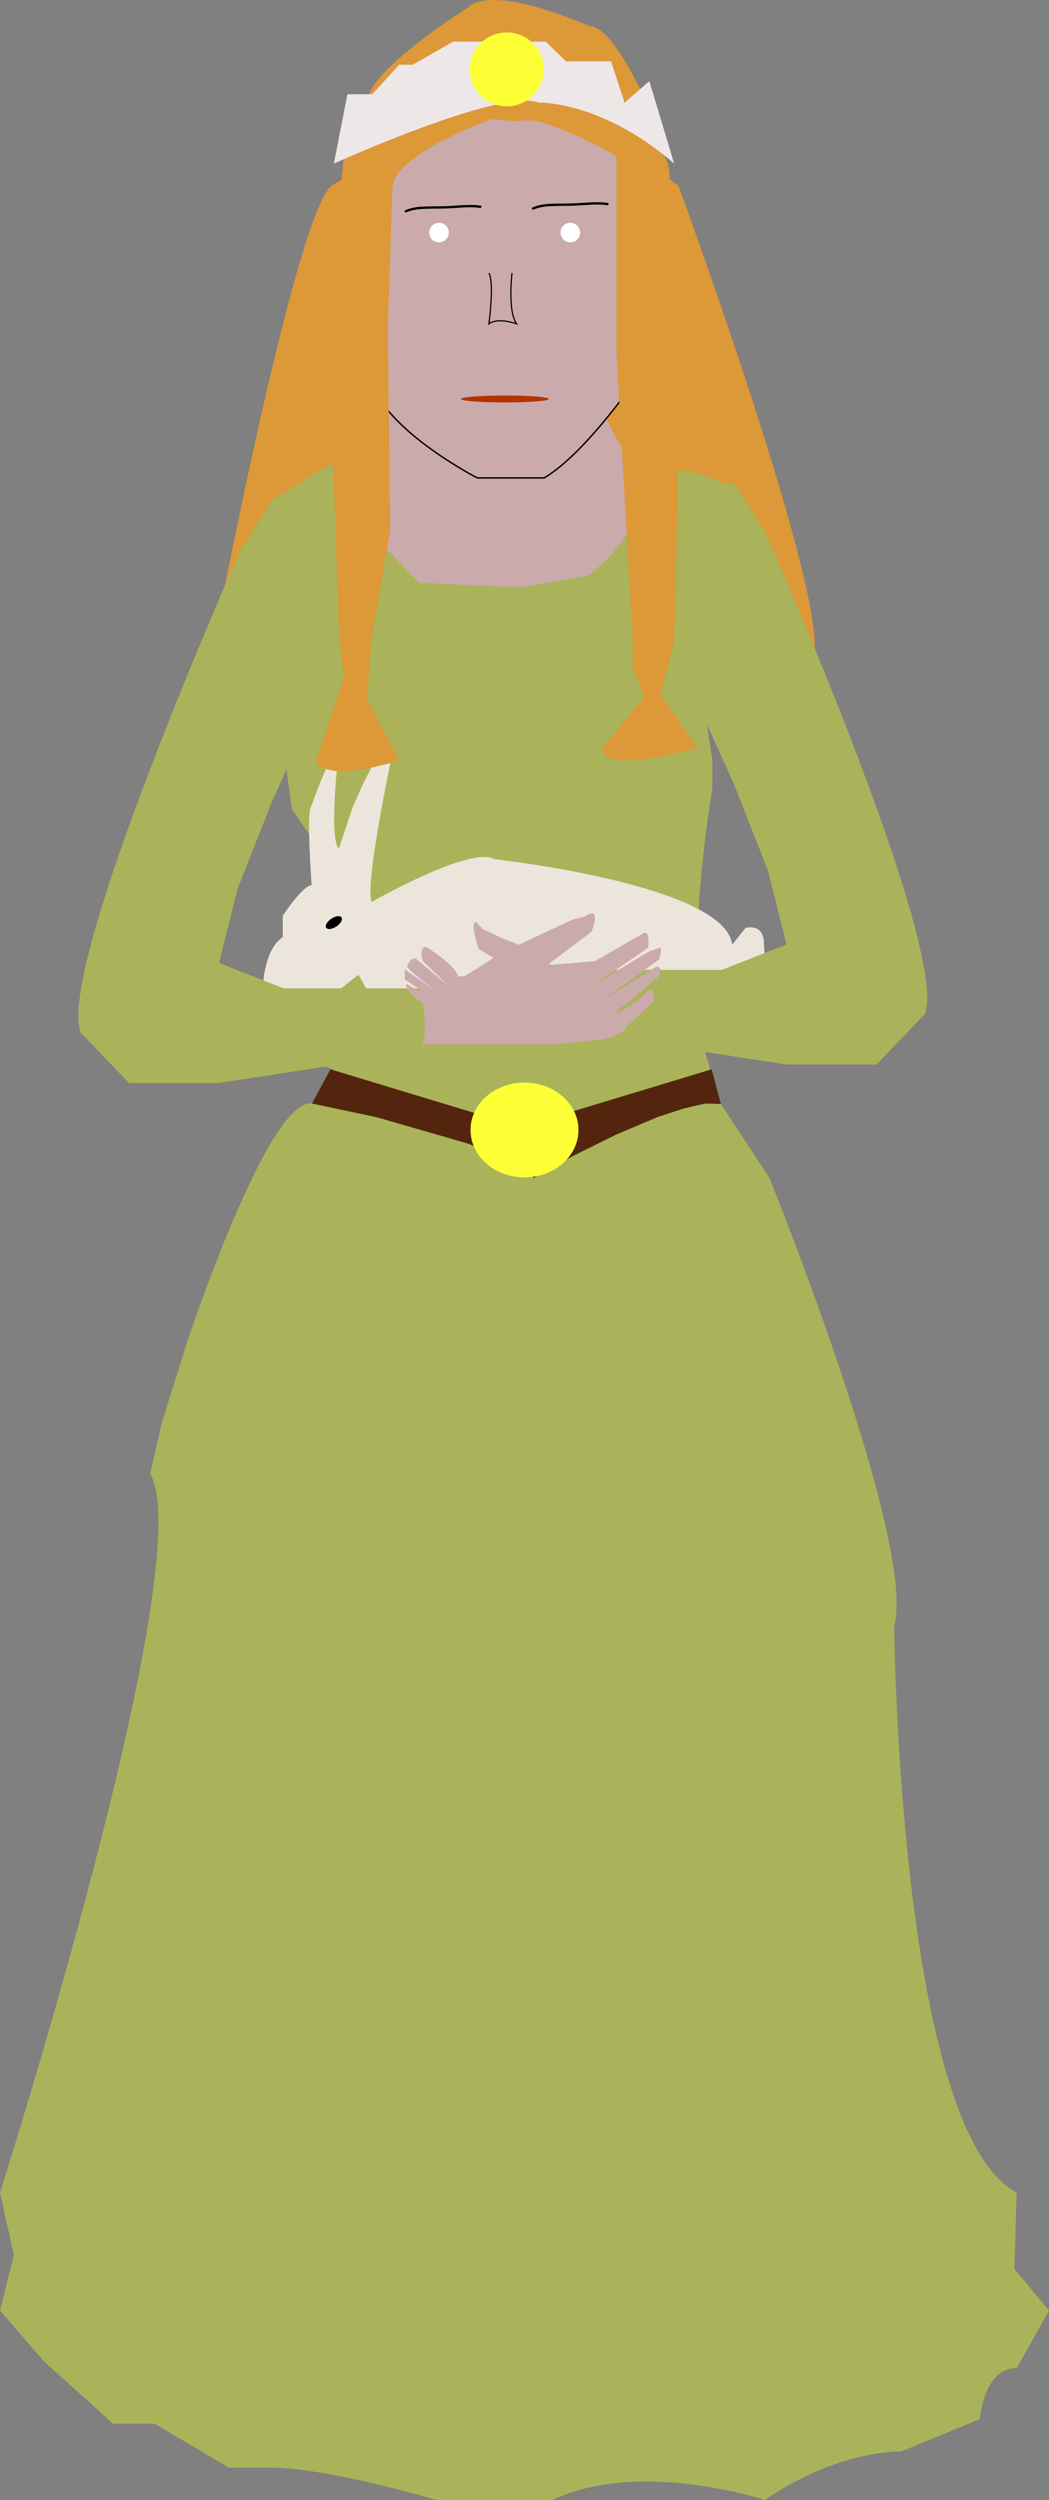 <svg xmlns="http://www.w3.org/2000/svg" viewBox="0 0 227 540.81"><rect x="0" y="0" width="227" height="540.81" fill="#808080" stroke="none"/><defs><style>.cls-1{fill:#aab359;}.cls-2{fill:#dd9837;}.cls-3,.cls-7{fill:#caaaab;}.cls-4{fill:#ece5dc;}.cls-5{fill:#54250e;}.cls-6{fill:#fcff35;}.cls-12,.cls-7,.cls-9{stroke:#000;stroke-miterlimit:10;}.cls-7{stroke-width:0.31px;}.cls-8{fill:#eee7e8;}.cls-12,.cls-9{fill:none;}.cls-9{stroke-width:0.5px;}.cls-10{fill:#fff;}.cls-11{fill:#b43200;}.cls-12{stroke-width:0.25px;}</style></defs><title>Asset 29</title><g id="Layer_2" data-name="Layer 2"><g id="Layer_1-2" data-name="Layer 1"><path class="cls-1" d="M220,474.31c-25.5-13.5-26.5-122.5-26.5-122.5,5-18-27-97-27-97l-10.5-16c-11-1.5-40.5,16-40.5,16-9-9-48-16.09-48-16.09-9.5-1.41-27,51.59-27,51.59L35,307.81l-2.5,11c11,19-32.5,155.5-32.5,155.5l3,13.5-3,12,9.5,11,15,13.5h9l16,9.5h9c12.5,0,36,7,36,7h25c19-9,46,0,46,0,16-11,29.5-10.5,29.5-10.5l17-7c1.5-12,8-11,8-11l7-12.5-7.5-9Z"/><path class="cls-2" d="M71.8,40.17c-7.5,5.5-24,91-24,91,8.5-22.5,52-23,52-23l40.5-.5c9,.5,36,33,36,33,1-17.5-29.5-100.5-29.5-100.5l-20-15-35,3Z"/><path class="cls-3" d="M68.57,107.51c10.39,1.6,16-25.59,16-25.59,6.4,13.6,32.79,8.8,32.79,8.8l12-8.8c0,12,13.6,25.66,13.6,25.66,1.6,15.93-21.6,23.13-21.6,23.13l-32.79,4Z"/><path class="cls-1" d="M154.16,232.57c-7.5-19.5,0-62,0-62v-6l-3.33-22c-1.67-13.5,10.33-34,10.33-34-.5-5.5-20-8-20-8-1.5,15.5-14,24-14,24l-14.5,2.5-22-1-10.5-11-5-14.5h-4l-13,8c7.5,7.5,8,44.5,8,44.5l-4.5,11,1.5,11,4.5,6.5c6,3.5,4.5,31.5,4.5,31.5l-3,17,15,7,19,6.5h20.5Z"/><path class="cls-4" d="M158.44,204.35c-1.5-13-51.5-18.5-51.5-18.5-5-3-26.5,9.25-26.5,9.25-1.63-3.63,4.5-32.25,4.5-32.25l-.38-1.38c-2-2-8.37,13.5-8.37,13.5l-2.88,8.63c-2.25-2.38,0-21.13,0-21.13-1.5-.87-5.87,11.75-5.87,11.75-1.25.75,0,17.25,0,17.25-2,.13-6.25,6.63-6.25,6.63v4.62c-4,2.63-4.25,10.25-4.25,10.25,3.62,4.13,15.87,1.63,15.87,1.63l4.75-3.75,3.5,6.12,8,1.38,15.25,1.25L129.94,224l11.25.75c4.75,1.13,21.37-4.37,21.37-4.37l4-1.88-1.25-14.12c.13-4.88-4-3.63-4-3.63Z"/><path class="cls-1" d="M58.89,108.31c4.5,0,9.5,44,9.5,44l-9.5,21-7.5,19-4,16,14,5.5h34.5c-4.5,2.5,0,13,0,13l-48.5,7.47H27.89l-10.5-11c-5-15,34.5-104,34.5-104Z"/><path class="cls-1" d="M158.69,104.31c-4.5,0-9.5,44-9.5,44l9.5,21,7.5,19,4,16-14,5.5h-34.5c4.5,2.5,0,13,0,13l48.5,7.47h19.5l10.5-11c5-15-34.5-104-34.5-104Z"/><path class="cls-5" d="M67.5,238.72l4-7.41,33,10c-2-5.5,13.5-2.61,13.5-2.61l3,2.61,33-10,2,7.5-3.38-.11-4.78,1.13-5.61,1.84-9,3.82L124.11,250l-8.61,4.77-5.31-3.63-8.79-3.72-20-5.77Z"/><ellipse class="cls-6" cx="113.5" cy="244.44" rx="11.68" ry="10.26"/><path class="cls-3" d="M117.66,208.22c-.17-2.17-8.17-4.92-8.17-4.92l-4.91-2.25L103,199.47c-1.41,0,.59,5.83.59,5.83l9,5.33-8.5.59h-5c-.25-2.25-6.92-6.42-6.92-6.42-1.58.08-.67,3.08-.67,3.08l5.67,5.5-7.17-6c-1-.5-1.91,1.59-1.91,1.59-.09.83,6.66,5.75,6.66,5.75l-7.16-5v2.16l6.33,4.17-6-3.17c-.42.67,2.08,3.17,2.08,3.17l3.34,2.17,5.08,1.33,5.33-.58,11.59-5.17,4.41-5Z"/><path class="cls-3" d="M90.89,213.92c4,2,17-7.5,17-7.5l16-7.5,2.62-.63c3.88-2.75,1.5,3.25,1.5,3.25l-9.62,7.25,10.34-.87,10.41-6c1.62-1,1.12,3.12,1.12,3.12l-12.75,8.63,12.83-7.79,2.3-.84c.87-.25,0,2.5,0,2.5l-11.88,8.63,11.13-7c1.87-.38.5,2.25.5,2.25L133,219.17c2.63-.38,7.5-5,7.5-5,1.38-1,.88,2.5.88,2.5L135.64,222c-.75,2-5.25,2.88-5.25,2.88l-9.75,1H91.39C92.89,222.92,90.89,213.92,90.89,213.92Z"/><ellipse cx="72.25" cy="199.57" rx="2" ry="1" transform="translate(-99.14 74.38) rotate(-33.95)"/><path class="cls-7" d="M80,80.72c1.26,11.33,23.29,22.67,23.29,22.67h14.48c9.45-5.67,20.78-22.67,20.78-22.67V40.42c0-10.07-17-14.48-17-14.48l-12.28-2.52C101.36,20.91,80,36,80,36L76.81,54.28Z"/><path class="cls-2" d="M112.41,26.28c4.5-2,21,7.5,21,7.5v42.5l3.5,62v6l2.5,6.5-9,11c-.5,6,20.5,0,20.5,0l-8-11.5,3-11.5,1-43.55-2-56.95c0-14-28-16.5-28-16.5-5-4.5-42.49,12-42.49,12l-3.5,35,2.5,69,1,9-6,17.67c2,5.33,18,0,18,0l-7-13.17,1-13.5,4-23-.5-44.5,1-29.5c0-7.5,21.5-15,21.5-15Z"/><path class="cls-2" d="M79.66,21.71c0-6.5,21.5-20,21.5-20,5.5-5.5,26.5,4,26.5,4,5,0,12,16,12,16l-60,2.5Z"/><path class="cls-8" d="M72.25,35.39l2.93-15h5.36L86.39,14h2.93l8.77-5h20l4.39,4.28h9.75l2.93,8.91,5.36-4.64,5.36,17.83c-15.6-13.55-29.26-13.19-29.26-13.19C108.33,19,72.25,35.39,72.25,35.39Z"/><circle class="cls-6" cx="109.66" cy="15.01" r="8"/><path class="cls-9" d="M87.64,45.77c2.36-1,4-.83,8.24-.91,2.28,0,5.78-.55,8.26-.09"/><path class="cls-9" d="M115.16,45.18c2.36-1,4-.84,8.24-.92,2.28,0,5.78-.54,8.26-.08"/><circle class="cls-10" cx="95" cy="50.31" r="2.12"/><circle class="cls-10" cx="123.41" cy="50.31" r="2.12"/><ellipse class="cls-11" cx="109.25" cy="86.31" rx="9.5" ry="0.75"/><path class="cls-12" d="M105.8,59.06c1.2,2,0,11,0,11,2-1.5,6,0,6,0-2-2.75-1-11-1-11"/></g></g></svg>